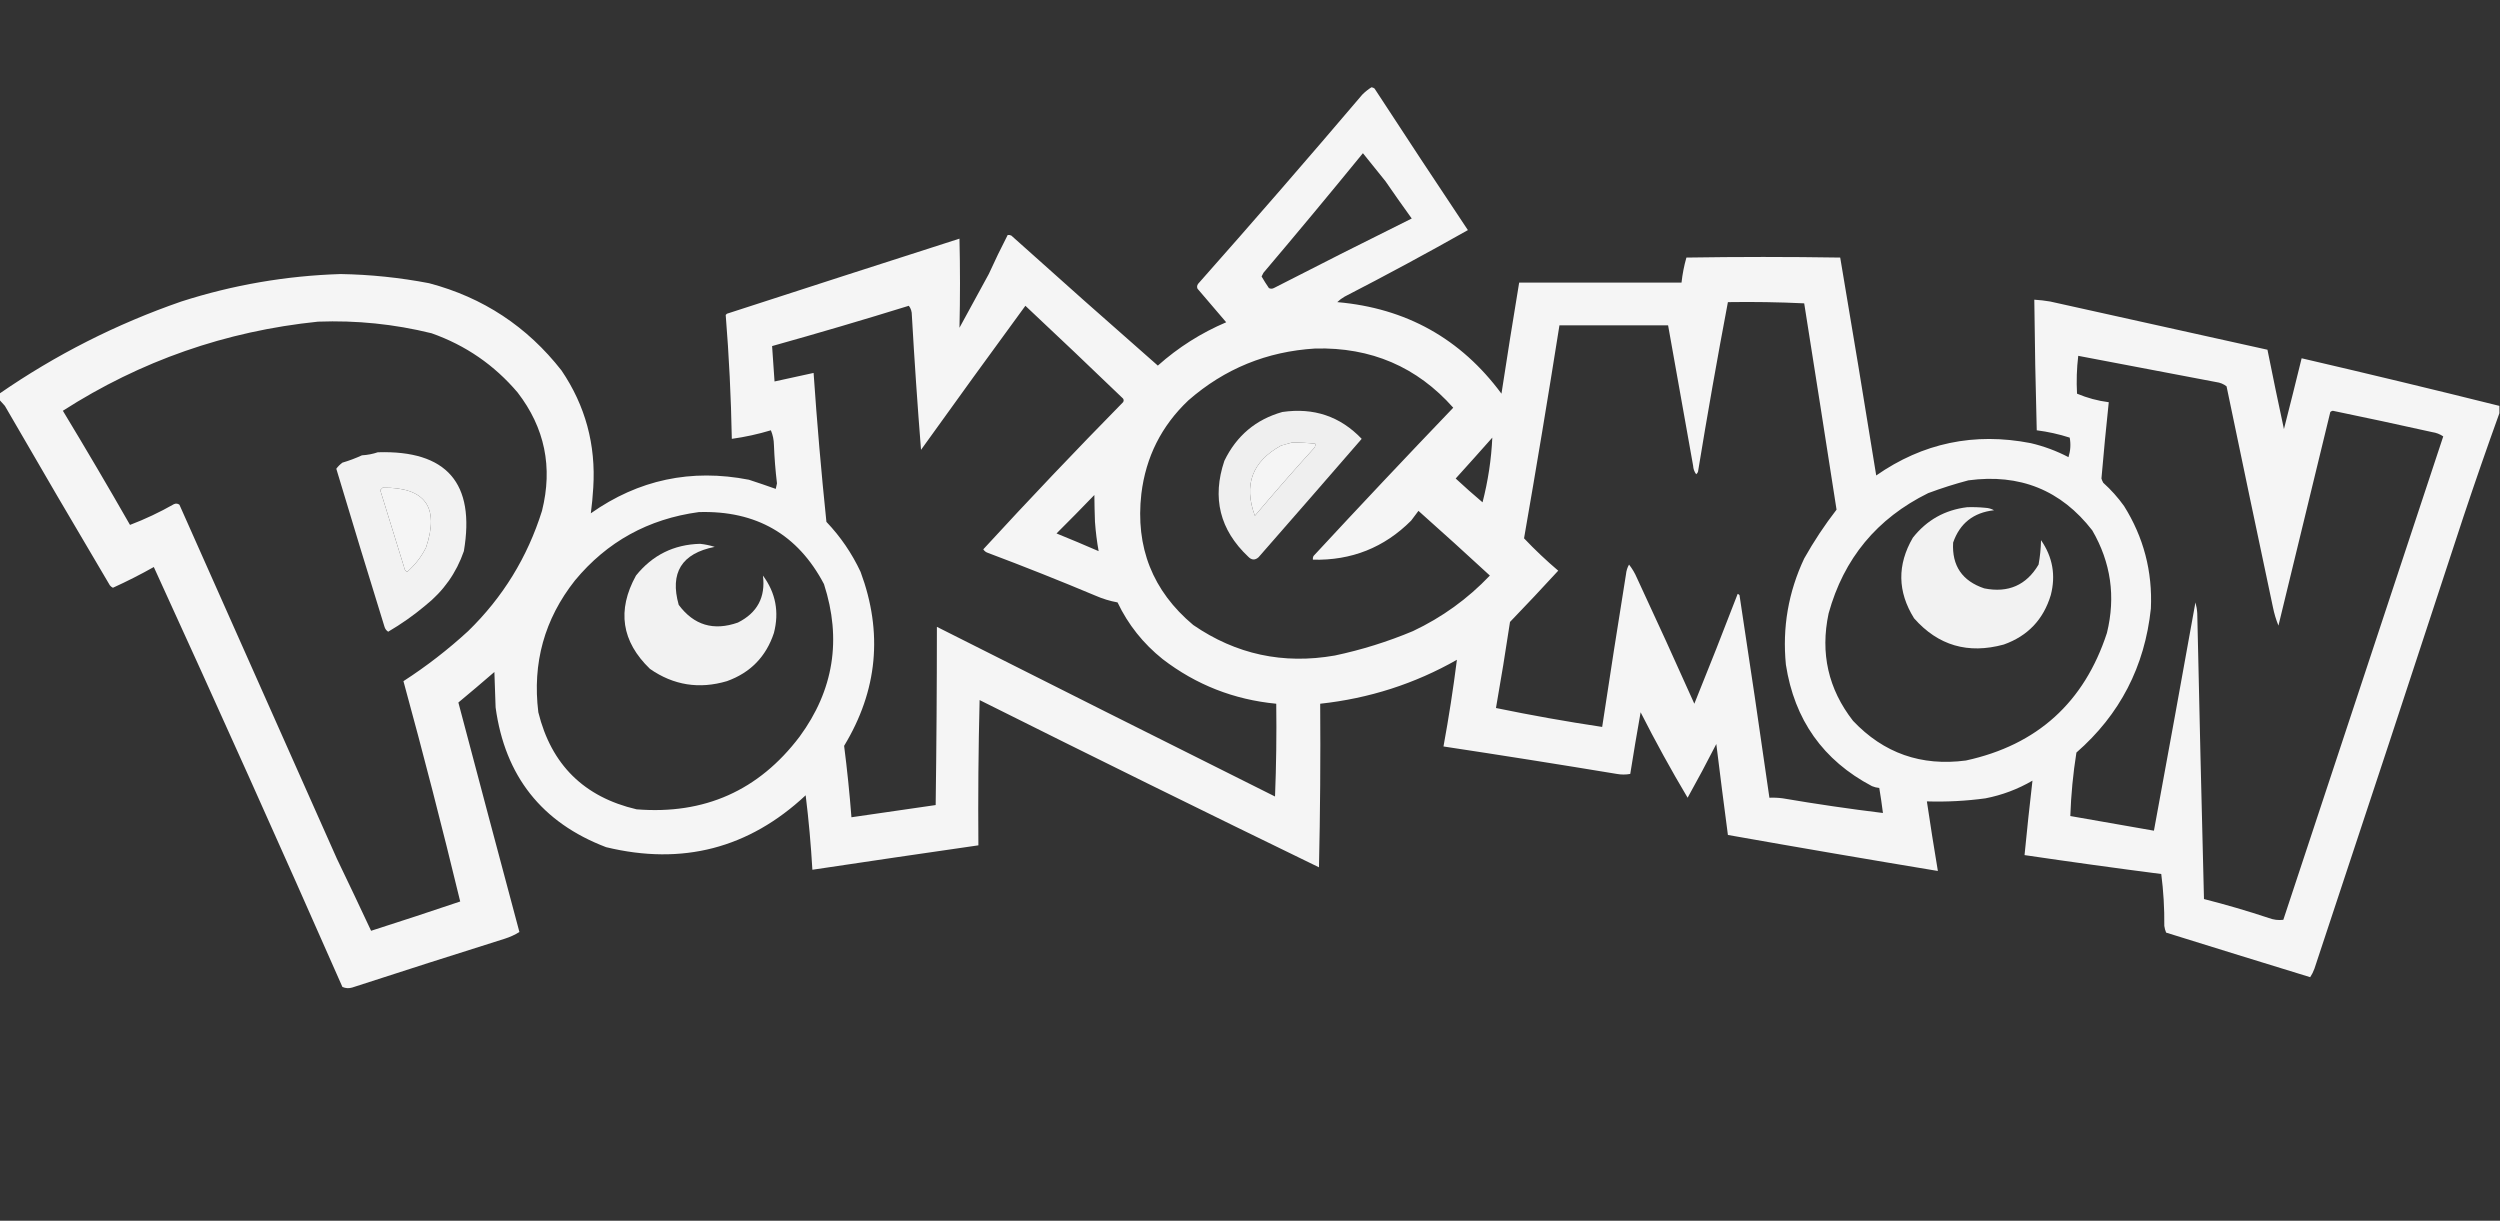 <?xml version="1.0" encoding="UTF-8"?>
<!DOCTYPE svg PUBLIC "-//W3C//DTD SVG 1.1//EN" "http://www.w3.org/Graphics/SVG/1.1/DTD/svg11.dtd">
<svg xmlns="http://www.w3.org/2000/svg" version="1.1" width="2048px" height="1000px" style="shape-rendering:geometricPrecision; text-rendering:geometricPrecision; image-rendering:optimizeQuality; fill-rule:evenodd; clip-rule:evenodd" xmlns:xlink="http://www.w3.org/1999/xlink">
<rect width="100%" height="100%" fill="#333333" stroke="none"/>
<g><path style="opacity:0.948" fill="#fff" d="M 2047.5,332.5 C 2047.5,334.5 2047.5,336.5 2047.5,338.5C 2037.36,366.611 2027.53,394.944 2018,423.5C 1977.58,546.908 1936.92,670.241 1896,793.5C 1895.11,796 1893.95,798.333 1892.5,800.5C 1853.09,788.419 1813.76,776.253 1774.5,764C 1773.75,762.266 1773.25,760.433 1773,758.5C 1773.14,744.093 1772.31,729.926 1770.5,716C 1733.11,711.157 1695.78,705.991 1658.5,700.5C 1660.48,680.071 1662.65,659.738 1665,639.5C 1653.03,646.491 1640.2,651.324 1626.5,654C 1610.58,656.164 1594.58,656.998 1578.5,656.5C 1581.32,675.523 1584.32,694.523 1587.5,713.5C 1530.13,703.993 1472.79,694.159 1415.5,684C 1412.22,659.239 1409.05,634.405 1406,609.5C 1398.42,624.325 1390.59,638.992 1382.5,653.5C 1368.92,630.68 1356.09,607.347 1344,583.5C 1341.01,600.26 1338.18,617.093 1335.5,634C 1331.83,634.667 1328.17,634.667 1324.5,634C 1277.21,626.173 1229.87,618.673 1182.5,611.5C 1186.85,587.782 1190.52,564.115 1193.5,540.5C 1158.93,560.161 1121.6,572.161 1081.5,576.5C 1081.83,621.172 1081.5,665.838 1080.5,710.5C 987.711,665.44 895.044,619.773 802.5,573.5C 801.5,613.161 801.167,652.828 801.5,692.5C 756.145,699.038 710.812,705.704 665.5,712.5C 664.328,692.112 662.495,671.779 660,651.5C 613.502,694.974 559.002,709.14 496.5,694C 443.832,673.923 413.665,635.756 406,579.5C 405.667,569.833 405.333,560.167 405,550.5C 395.219,558.962 385.386,567.296 375.5,575.5C 392.076,638.228 408.743,700.895 425.5,763.5C 421.819,765.794 417.819,767.627 413.5,769C 371.784,782.127 330.117,795.461 288.5,809C 285.773,809.818 283.106,809.652 280.5,808.5C 229.801,693.438 178.301,578.771 126,464.5C 115.107,470.636 103.94,476.303 92.5,481.5C 91.522,481.023 90.689,480.357 90,479.5C 61.113,430.739 32.446,381.739 4,332.5C 2.483,330.76 0.983,329.094 -0.5,327.5C -0.5,325.833 -0.5,324.167 -0.5,322.5C 45.642,290.604 95.308,265.437 148.5,247C 190.894,233.397 234.394,225.897 279,224.5C 303.394,224.91 327.561,227.41 351.5,232C 395.691,243.677 431.858,267.511 460,303.5C 479.551,332.355 488.218,364.355 486,399.5C 485.584,406.591 484.917,413.591 484,420.5C 523.059,392.957 566.225,383.79 613.5,393C 620.886,395.406 628.22,397.906 635.5,400.5C 635.833,399 636.167,397.5 636.5,396C 635.237,385.535 634.404,375.035 634,364.5C 633.926,360.299 633.093,356.299 631.5,352.5C 621.012,355.663 610.345,357.997 599.5,359.5C 598.883,325.561 597.216,291.727 594.5,258C 594.833,257.667 595.167,257.333 595.5,257C 658.981,236.373 722.481,215.873 786,195.5C 786.572,219.851 786.572,244.185 786,268.5C 794,253.833 802,239.167 810,224.5C 814.943,213.616 820.11,202.95 825.5,192.5C 826.552,192.351 827.552,192.517 828.5,193C 868.271,228.725 908.271,264.225 948.5,299.5C 965.236,284.593 983.902,272.76 1004.5,264C 996.696,254.858 988.863,245.692 981,236.5C 980.405,235.101 980.572,233.768 981.5,232.5C 1026.83,181.334 1071.66,129.667 1116,77.5C 1118.3,75.202 1120.8,73.202 1123.5,71.5C 1124.44,71.608 1125.28,71.942 1126,72.5C 1151.3,111.302 1176.8,149.969 1202.5,188.5C 1169.19,207.311 1135.52,225.478 1101.5,243C 1099.28,244.268 1097.28,245.768 1095.5,247.5C 1151.83,252.402 1196.66,277.402 1230,322.5C 1234.64,292.127 1239.47,261.794 1244.5,231.5C 1288.83,231.5 1333.17,231.5 1377.5,231.5C 1378.26,224.53 1379.59,217.696 1381.5,211C 1423.5,210.333 1465.5,210.333 1507.5,211C 1517.57,270.418 1527.4,329.918 1537,389.5C 1575.2,362.865 1617.36,354.031 1663.5,363C 1674.33,365.531 1684.66,369.364 1694.5,374.5C 1696.16,369.208 1696.5,363.874 1695.5,358.5C 1686.67,355.666 1677.67,353.666 1668.5,352.5C 1667.53,316.849 1666.86,281.182 1666.5,245.5C 1670.85,245.765 1675.19,246.265 1679.5,247C 1738.84,260.167 1798.18,273.334 1857.5,286.5C 1861.84,308.192 1866.34,329.858 1871,351.5C 1875.94,332.175 1880.78,312.841 1885.5,293.5C 1939.63,306.075 1993.63,319.075 2047.5,332.5 Z M 1116.5,125.5 C 1122.65,133.097 1128.81,140.764 1135,148.5C 1142.04,158.758 1149.21,168.924 1156.5,179C 1118.74,197.713 1081.07,216.713 1043.5,236C 1042.17,236.667 1040.83,236.667 1039.5,236C 1037.38,232.918 1035.38,229.751 1033.5,226.5C 1034,225.5 1034.5,224.5 1035,223.5C 1062.35,191.233 1089.52,158.566 1116.5,125.5 Z M 1415.5,247.5 C 1436.41,247.173 1457.24,247.507 1478,248.5C 1486.92,304.838 1495.76,361.172 1504.5,417.5C 1494.72,430.132 1485.89,443.465 1478,457.5C 1465.01,485.1 1460.01,514.1 1463,544.5C 1469.99,589.727 1493.49,622.894 1533.5,644C 1535.44,644.813 1537.44,645.313 1539.5,645.5C 1540.65,652.35 1541.65,659.183 1542.5,666C 1515.12,662.66 1487.79,658.66 1460.5,654C 1456.85,653.501 1453.18,653.335 1449.5,653.5C 1441.6,598.133 1433.44,542.8 1425,487.5C 1424.59,487.043 1424.09,486.709 1423.5,486.5C 1411.94,516.618 1400.11,546.618 1388,576.5C 1372.61,542.058 1356.95,507.724 1341,473.5C 1339.29,469.485 1337.12,465.818 1334.5,462.5C 1333.1,464.972 1332.27,467.638 1332,470.5C 1325.3,512.145 1318.8,553.811 1312.5,595.5C 1283.29,591.118 1254.29,585.951 1225.5,580C 1229.63,556.592 1233.46,533.092 1237,509.5C 1250.35,495.651 1263.52,481.651 1276.5,467.5C 1266.62,459.119 1257.29,450.286 1248.5,441C 1258.62,382.898 1268.29,324.731 1277.5,266.5C 1307.17,266.5 1336.83,266.5 1366.5,266.5C 1373.3,304.825 1380.13,343.158 1387,381.5C 1387.15,384.119 1387.98,386.453 1389.5,388.5C 1390.19,387.975 1390.69,387.308 1391,386.5C 1398.6,340.04 1406.76,293.706 1415.5,247.5 Z M 744.5,250.5 C 746.22,252.658 747.053,255.325 747,258.5C 749.094,295.207 751.594,331.874 754.5,368.5C 782.775,329.05 811.275,289.717 840,250.5C 866.562,275.396 893.228,300.73 920,326.5C 920.667,327.5 920.667,328.5 920,329.5C 881.428,368.752 843.261,408.919 805.5,450C 806.444,451.477 807.777,452.477 809.5,453C 839.048,464.107 868.382,475.773 897.5,488C 903.278,490.537 909.278,492.37 915.5,493.5C 924.152,511.683 936.486,527.183 952.5,540C 979.853,560.994 1010.85,573.16 1045.5,576.5C 1045.83,601.842 1045.5,627.175 1044.5,652.5C 952.079,606.359 859.746,560.025 767.5,513.5C 767.496,562.163 767.163,610.829 766.5,659.5C 743.497,662.834 720.497,666.167 697.5,669.5C 695.99,649.903 693.99,630.403 691.5,611C 718.939,565.715 723.439,518.215 705,468.5C 697.915,453.34 688.582,439.673 677,427.5C 672.774,386.907 669.274,346.24 666.5,305.5C 655.844,307.825 645.177,310.158 634.5,312.5C 633.87,302.829 633.203,293.162 632.5,283.5C 670.108,272.99 707.441,261.99 744.5,250.5 Z M 260.5,263.5 C 291.967,262.313 322.967,265.48 353.5,273C 381.408,282.845 404.908,299.011 424,321.5C 446.302,350.405 452.969,382.738 444,418.5C 432.087,456.51 411.92,489.343 383.5,517C 367,532.166 349.333,545.832 330.5,558C 346.909,617.978 362.409,678.144 377,738.5C 352.741,746.697 328.407,754.697 304,762.5C 294.821,742.846 285.487,723.179 276,703.5C 233.045,606.914 190.045,510.248 147,413.5C 145.612,412.446 144.112,412.28 142.5,413C 130.788,419.661 118.788,425.328 106.5,430C 88.562,398.628 70.229,367.461 51.5,336.5C 115.26,295.599 184.926,271.266 260.5,263.5 Z M 1077.5,285.5 C 1123.16,284.362 1160.83,300.529 1190.5,334C 1151.97,374.198 1113.8,414.698 1076,455.5C 1075.52,456.448 1075.35,457.448 1075.5,458.5C 1107.08,459.276 1133.92,448.609 1156,426.5C 1158,423.833 1160,421.167 1162,418.5C 1181.62,435.953 1201.12,453.62 1220.5,471.5C 1202.33,490.584 1181.33,505.75 1157.5,517C 1136.83,525.667 1115.5,532.334 1093.5,537C 1051.2,544.418 1012.53,536.085 977.5,512C 944.19,484.075 930.023,448.242 935,404.5C 938.661,374.344 951.494,348.844 973.5,328C 1003.16,302.06 1037.82,287.893 1077.5,285.5 Z M 1702.5,291.5 C 1740.15,298.703 1777.82,305.869 1815.5,313C 1818.7,313.396 1821.53,314.562 1824,316.5C 1836.54,376.856 1849.2,437.189 1862,497.5C 1863.04,502.664 1864.54,507.664 1866.5,512.5C 1880.71,454.185 1894.88,395.852 1909,337.5C 1909.56,336.978 1910.23,336.645 1911,336.5C 1938.21,342.125 1965.37,347.958 1992.5,354C 1995.8,354.487 1998.8,355.653 2001.5,357.5C 1957.81,489.583 1914.14,621.583 1870.5,753.5C 1866.5,754.014 1862.5,753.514 1858.5,752C 1840.99,746.196 1823.33,741.03 1805.5,736.5C 1803.51,658.506 1801.68,580.506 1800,502.5C 1799.82,499.447 1799.32,496.447 1798.5,493.5C 1787.31,555.886 1775.98,618.219 1764.5,680.5C 1741.63,676.558 1718.8,672.558 1696,668.5C 1696.59,651.074 1698.26,633.741 1701,616.5C 1736.63,585.391 1756.97,546.058 1762,498.5C 1763.39,468.096 1756.05,440.096 1740,414.5C 1735.03,407.56 1729.36,401.227 1723,395.5C 1722.36,394.391 1721.86,393.225 1721.5,392C 1723.29,371.156 1725.29,350.323 1727.5,329.5C 1718.53,328.351 1709.86,326.018 1701.5,322.5C 1700.93,312.169 1701.26,301.836 1702.5,291.5 Z M 1222.5,358.5 C 1221.7,376.217 1219.03,393.884 1214.5,411.5C 1206.99,405.157 1199.66,398.657 1192.5,392C 1202.64,380.814 1212.64,369.647 1222.5,358.5 Z M 1058.5,362.5 C 1064.86,362.476 1071.19,362.81 1077.5,363.5C 1077.65,364.552 1077.48,365.552 1077,366.5C 1060.38,384.794 1044.05,403.461 1028,422.5C 1018.63,397.159 1025.79,377.993 1049.5,365C 1052.63,364.159 1055.63,363.325 1058.5,362.5 Z M 1612.5,393.5 C 1654.63,387.846 1688.46,401.513 1714,434.5C 1729.27,460.808 1733.27,488.808 1726,518.5C 1707.4,575.443 1668.9,610.276 1610.5,623C 1573.89,627.843 1543.05,617.01 1518,590.5C 1497.73,564.487 1491.06,535.154 1498,502.5C 1510.41,457.535 1537.58,424.702 1579.5,404C 1590.38,399.931 1601.38,396.431 1612.5,393.5 Z M 313.5,399.5 C 348.304,399.092 360.137,415.426 349,448.5C 345.169,456.169 340.002,462.836 333.5,468.5C 332.029,467.619 331.196,466.286 331,464.5C 324.472,443.46 317.972,422.46 311.5,401.5C 312.243,400.818 312.909,400.151 313.5,399.5 Z M 896.5,405.5 C 896.557,412.638 896.724,419.971 897,427.5C 897.583,435.64 898.583,443.64 900,451.5C 888.557,446.528 877.057,441.695 865.5,437C 875.944,426.616 886.277,416.116 896.5,405.5 Z M 572.5,419.5 C 619.415,418.098 653.581,437.765 675,478.5C 689.634,523.748 682.967,565.414 655,603.5C 621.586,647.613 577.086,667.447 521.5,663C 478.437,652.937 451.604,626.437 441,583.5C 436.02,543.136 446.02,507.136 471,475.5C 497.271,443.768 531.105,425.101 572.5,419.5 Z"/></g>
<g><path style="opacity:0.918" fill="#fff" d="M 1050.5,337.5 C 1076.29,333.76 1097.95,341.094 1115.5,359.5C 1087.39,391.95 1059.22,424.284 1031,456.5C 1028.11,459.082 1025.27,458.916 1022.5,456C 999.265,434.072 992.765,407.905 1003,377.5C 1012.94,356.976 1028.77,343.643 1050.5,337.5 Z M 1058.5,362.5 C 1055.63,363.325 1052.63,364.159 1049.5,365C 1025.79,377.993 1018.63,397.159 1028,422.5C 1044.05,403.461 1060.38,384.794 1077,366.5C 1077.48,365.552 1077.65,364.552 1077.5,363.5C 1071.19,362.81 1064.86,362.476 1058.5,362.5 Z"/></g>
<g><path style="opacity:0.936" fill="#fff" d="M 309.5,370.5 C 365.964,368.745 389.464,395.745 380,451.5C 373.838,469.341 363.338,484.174 348.5,496C 338.93,504.033 328.763,511.2 318,517.5C 316.523,516.556 315.523,515.223 315,513.5C 301.629,470.387 288.462,427.221 275.5,384C 276.868,382.127 278.534,380.46 280.5,379C 285.988,377.393 291.322,375.393 296.5,373C 301.076,372.728 305.409,371.895 309.5,370.5 Z M 313.5,399.5 C 312.909,400.151 312.243,400.818 311.5,401.5C 317.972,422.46 324.472,443.46 331,464.5C 331.196,466.286 332.029,467.619 333.5,468.5C 340.002,462.836 345.169,456.169 349,448.5C 360.137,415.426 348.304,399.092 313.5,399.5 Z"/></g>
<g><path style="opacity:0.934" fill="#fff" d="M 1611.5,415.5 C 1616.51,415.334 1621.51,415.501 1626.5,416C 1629.04,416.14 1631.38,416.806 1633.5,418C 1616.64,419.885 1605.47,428.718 1600,444.5C 1598.92,463.432 1607.42,475.932 1625.5,482C 1645.14,485.919 1659.98,479.419 1670,462.5C 1671.21,455.913 1671.88,449.246 1672,442.5C 1681.55,456.305 1684.21,471.305 1680,487.5C 1673.97,507.526 1661.14,521.026 1641.5,528C 1612.21,536.014 1587.71,528.847 1568,506.5C 1554.41,484.7 1554.08,462.7 1567,440.5C 1578.4,426.052 1593.23,417.719 1611.5,415.5 Z"/></g>
<g><path style="opacity:0.936" fill="#fff" d="M 573.5,445.5 C 577.643,445.936 581.643,446.77 585.5,448C 558.42,453.35 548.587,469.184 556,495.5C 568.43,512.194 584.597,517.028 604.5,510C 620.407,502.02 627.241,489.186 625,471.5C 635.435,485.608 638.435,501.274 634,518.5C 627.593,537.907 614.76,551.074 595.5,558C 572.789,564.714 551.789,561.381 532.5,548C 509.134,525.493 505.301,499.993 521,471.5C 534.503,454.723 552.003,446.057 573.5,445.5 Z"/></g>
</svg>
